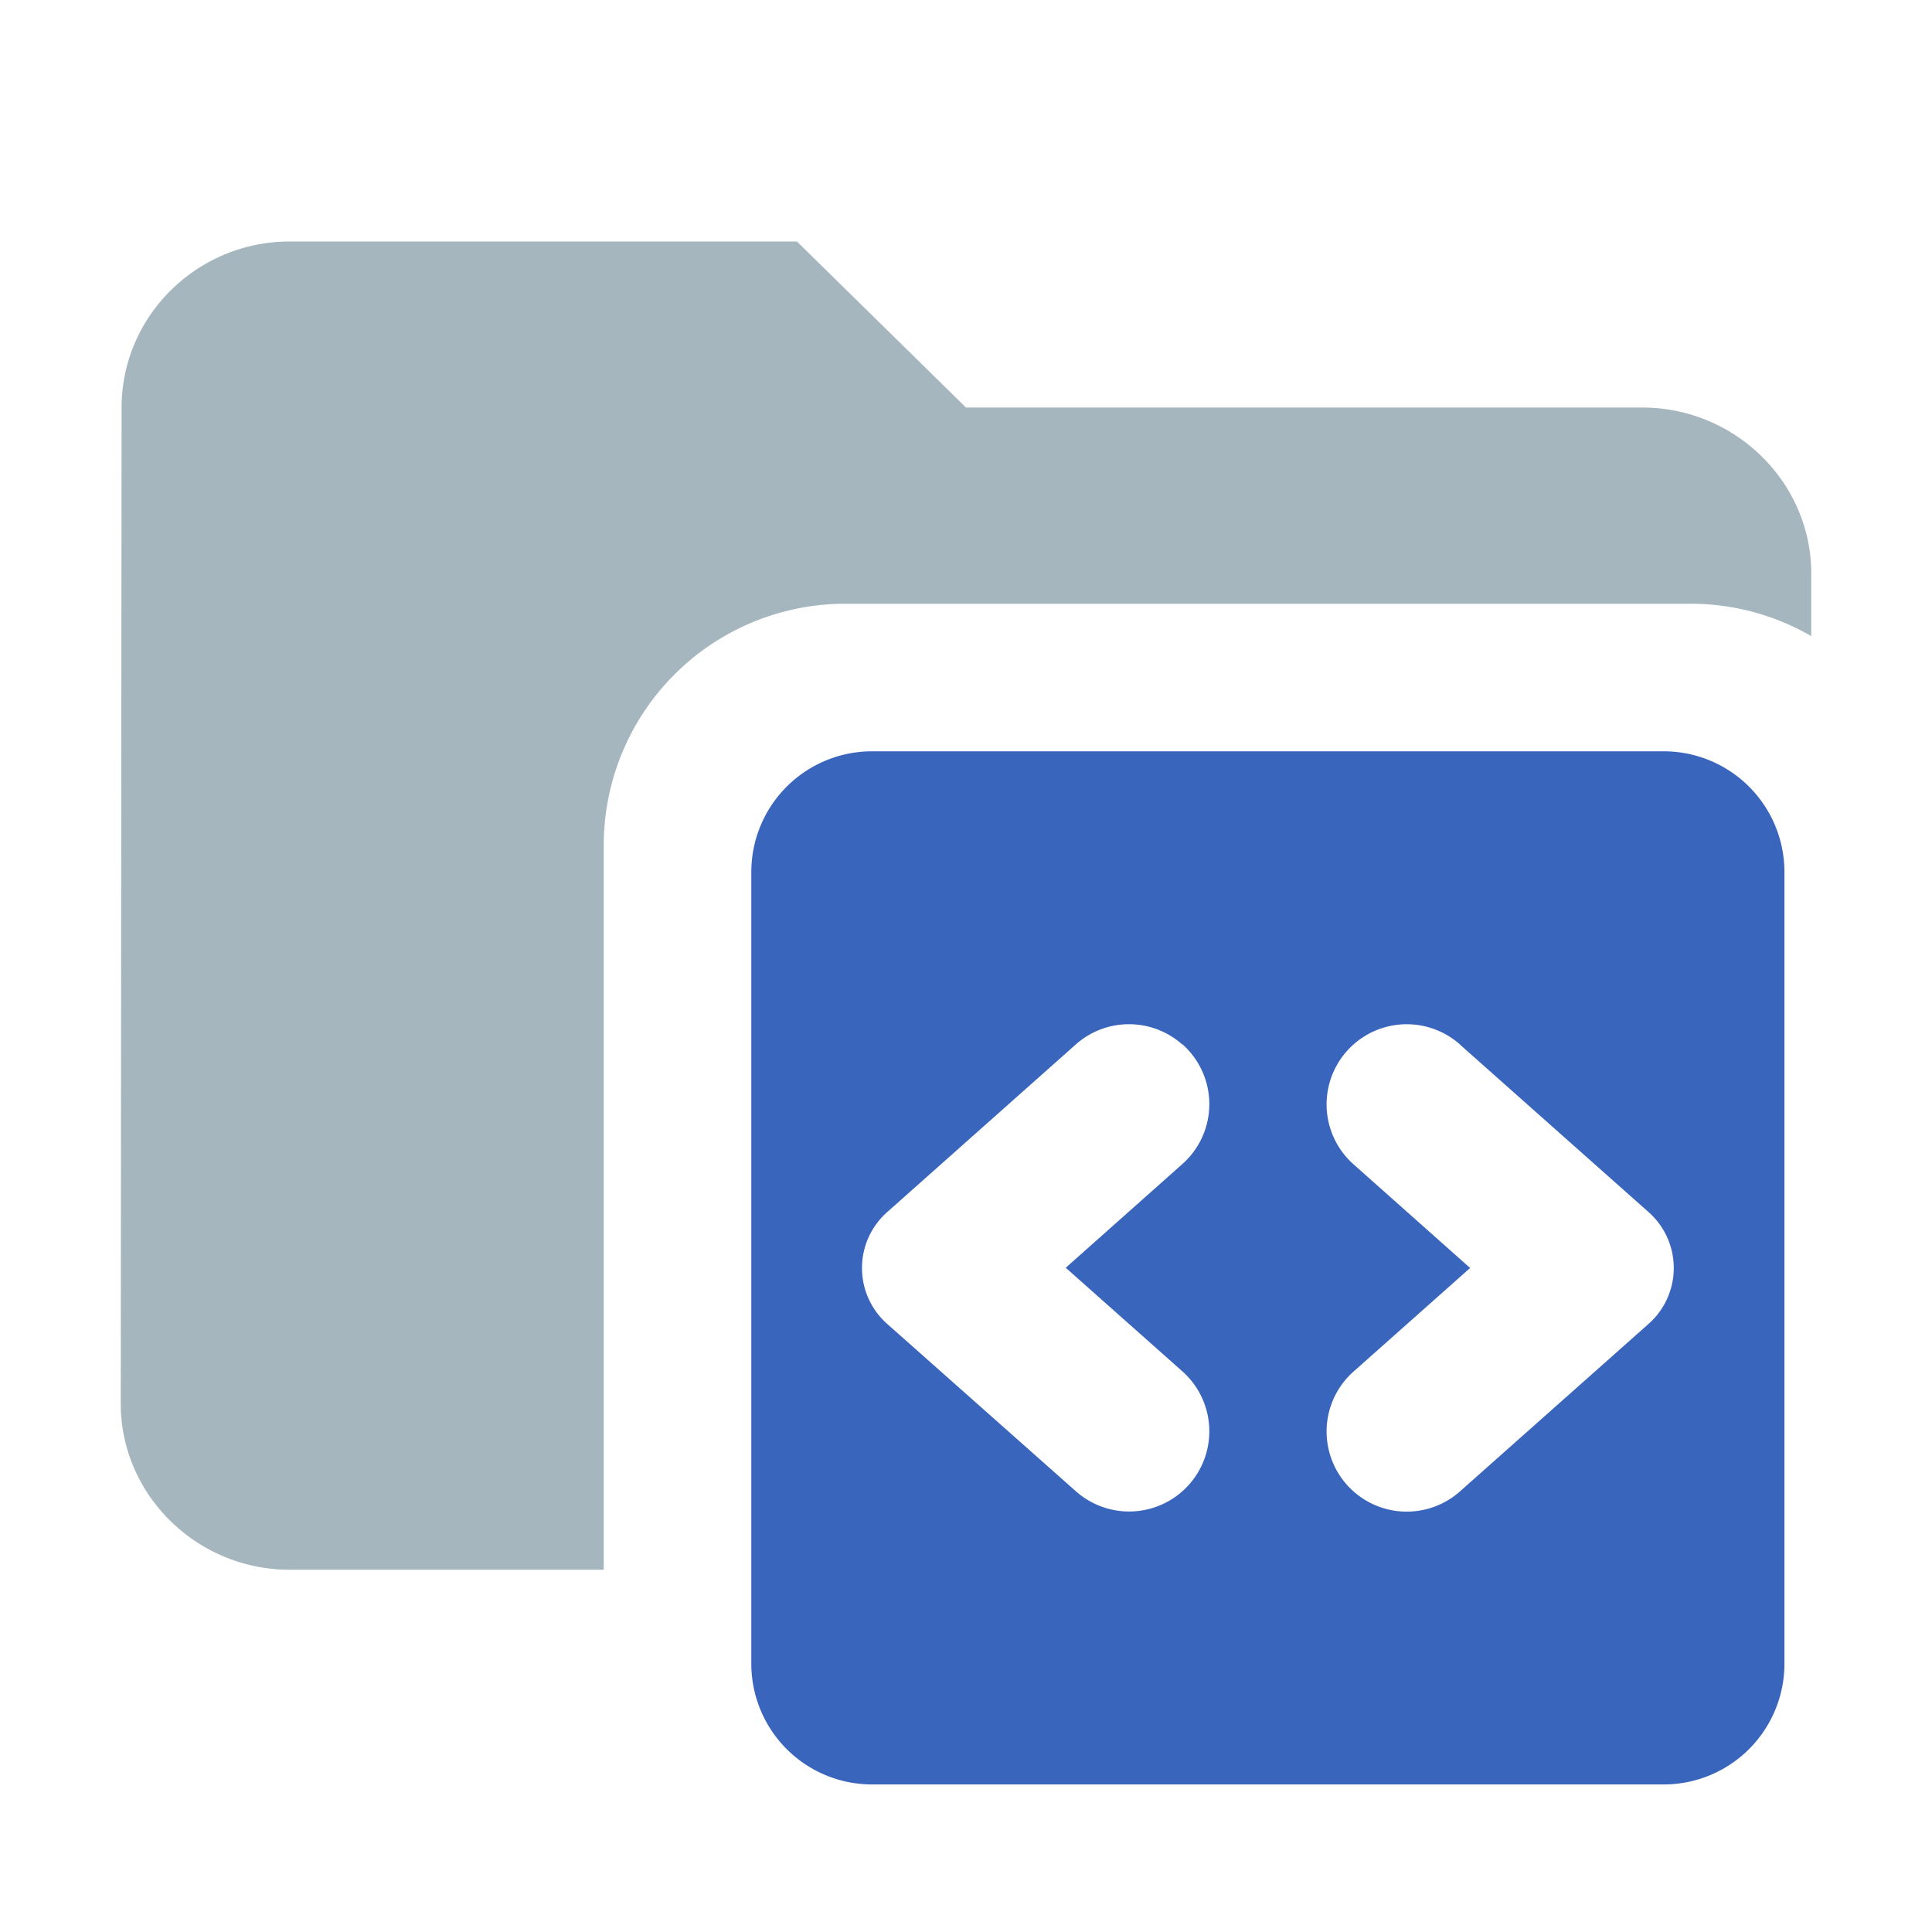 <svg width="16" height="16" fill="none" xmlns="http://www.w3.org/2000/svg"><path opacity=".8" fill-rule="evenodd" clip-rule="evenodd" d="M2.4 2h4.2L8 3.375h5.6c.77 0 1.4.619 1.4 1.375v.518A1.99 1.99 0 0014 5H7a2 2 0 00-2 2v6H2.4c-.77 0-1.4-.619-1.4-1.375l.007-8.25C1.007 2.619 1.63 2 2.4 2z" fill="#90A4AE"/><path fill-rule="evenodd" clip-rule="evenodd" d="M7.222 6.222a1 1 0 00-1 1v6.556a1 1 0 001 1h6.556a1 1 0 001-1V7.222a1 1 0 00-1-1H7.222zM9.791 8.65a.663.663 0 00-.882 0l-1.556 1.383a.618.618 0 000 .936L8.91 12.35a.664.664 0 00.882-.993l-.966-.858.966-.859a.663.663 0 000-.992zm2.3 0a.663.663 0 10-.882.992l.966.859-.966.858a.663.663 0 10.882.992l1.556-1.382a.618.618 0 000-.936L12.09 8.65z" fill="#3965BD"/></svg>